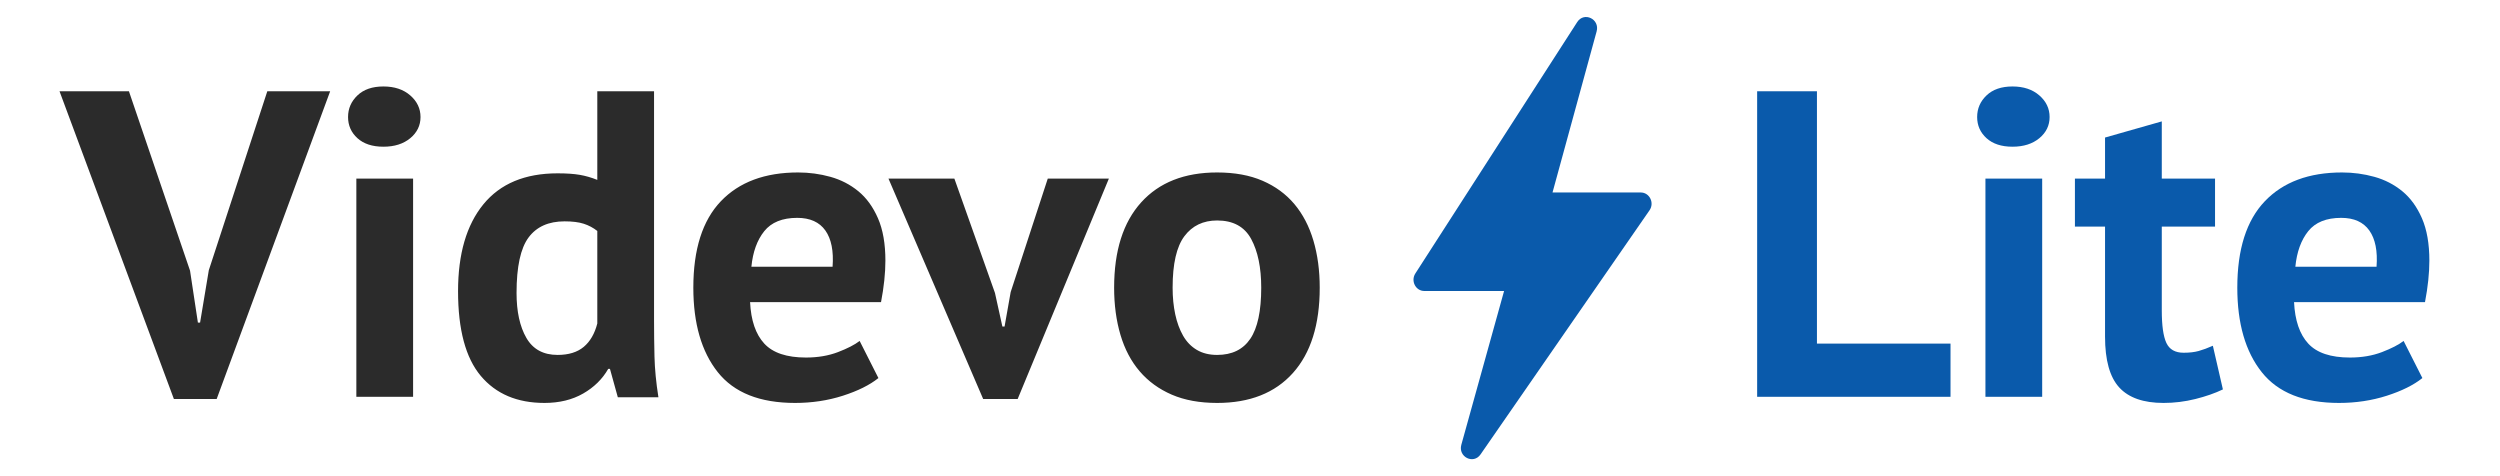 <svg xmlns="http://www.w3.org/2000/svg" xmlns:xlink="http://www.w3.org/1999/xlink" width="126px" height="24px" viewBox="0 0 126 24"><title>Videvo Lite logo2</title><defs><rect id="path-1" x="0" y="0" width="24" height="24"></rect></defs><g id="Videvo-Lite-logo2" stroke="none" stroke-width="1" fill="none" fill-rule="evenodd"><path d="M9.578,13.642 L9.974,16.26 L10.084,16.26 L10.524,13.62 L13.472,4.6 L16.64,4.6 L10.92,20.11 L8.764,20.11 L3,4.6 L6.498,4.6 L9.578,13.642 Z M17.96,9 L20.82,9 L20.82,20 L17.96,20 L17.96,9 Z M17.542,5.898 C17.542,5.473 17.7,5.11 18.015,4.809 C18.33,4.508 18.767,4.358 19.324,4.358 C19.881,4.358 20.332,4.508 20.677,4.809 C21.022,5.11 21.194,5.473 21.194,5.898 C21.194,6.323 21.022,6.679 20.677,6.965 C20.332,7.251 19.881,7.394 19.324,7.394 C18.767,7.394 18.33,7.251 18.015,6.965 C17.7,6.679 17.542,6.323 17.542,5.898 Z M32.964,16.128 C32.964,16.744 32.971,17.36 32.986,17.976 C33.001,18.592 33.067,19.274 33.184,20.022 L31.138,20.022 L30.742,18.592 L30.654,18.592 C30.361,19.105 29.939,19.52 29.389,19.835 C28.839,20.15 28.19,20.308 27.442,20.308 C26.063,20.308 24.993,19.853 24.23,18.944 C23.467,18.035 23.086,16.612 23.086,14.676 C23.086,12.799 23.511,11.339 24.362,10.298 C25.213,9.257 26.459,8.736 28.102,8.736 C28.557,8.736 28.931,8.762 29.224,8.813 C29.517,8.864 29.811,8.949 30.104,9.066 L30.104,4.6 L32.964,4.6 L32.964,16.128 Z M28.102,17.888 C28.659,17.888 29.099,17.752 29.422,17.481 C29.745,17.21 29.972,16.817 30.104,16.304 L30.104,11.64 C29.899,11.479 29.671,11.358 29.422,11.277 C29.173,11.196 28.85,11.156 28.454,11.156 C27.647,11.156 27.042,11.427 26.639,11.97 C26.236,12.513 26.034,13.444 26.034,14.764 C26.034,15.703 26.199,16.458 26.529,17.03 C26.859,17.602 27.383,17.888 28.102,17.888 Z M44.272,19.054 C43.832,19.406 43.234,19.703 42.479,19.945 C41.724,20.187 40.921,20.308 40.07,20.308 C38.295,20.308 36.997,19.791 36.176,18.757 C35.355,17.723 34.944,16.304 34.944,14.5 C34.944,12.564 35.406,11.112 36.33,10.144 C37.254,9.176 38.552,8.692 40.224,8.692 C40.781,8.692 41.324,8.765 41.852,8.912 C42.38,9.059 42.849,9.301 43.26,9.638 C43.671,9.975 44.001,10.43 44.25,11.002 C44.499,11.574 44.624,12.285 44.624,13.136 C44.624,13.444 44.606,13.774 44.569,14.126 C44.532,14.478 44.477,14.845 44.404,15.226 L37.804,15.226 C37.848,16.15 38.086,16.847 38.519,17.316 C38.952,17.785 39.652,18.02 40.62,18.02 C41.221,18.02 41.76,17.928 42.237,17.745 C42.714,17.562 43.077,17.375 43.326,17.184 L44.272,19.054 Z M40.18,10.98 C39.432,10.98 38.878,11.204 38.519,11.651 C38.16,12.098 37.943,12.696 37.87,13.444 L41.962,13.444 C42.021,12.652 41.9,12.043 41.599,11.618 C41.298,11.193 40.825,10.98 40.18,10.98 Z M61.344,8.692 C62.224,8.692 62.987,8.831 63.632,9.11 C64.277,9.389 64.813,9.781 65.238,10.287 C65.663,10.793 65.982,11.405 66.195,12.124 C66.408,12.843 66.514,13.635 66.514,14.5 C66.514,16.363 66.063,17.796 65.161,18.801 C64.259,19.806 62.987,20.308 61.344,20.308 C60.464,20.308 59.701,20.169 59.056,19.89 C58.411,19.611 57.872,19.219 57.439,18.713 C57.006,18.207 56.684,17.595 56.471,16.876 C56.258,16.157 56.152,15.365 56.152,14.5 C56.152,12.637 56.607,11.204 57.516,10.199 C58.425,9.194 59.701,8.692 61.344,8.692 Z M48.1,9 L50.146,14.764 L50.52,16.458 L50.63,16.458 L50.938,14.72 L52.808,9 L55.888,9 L51.29,20.11 L49.552,20.11 L44.778,9 L48.1,9 Z M61.344,11.112 C60.64,11.112 60.09,11.376 59.694,11.904 C59.298,12.432 59.1,13.297 59.1,14.5 C59.1,14.984 59.144,15.431 59.232,15.842 C59.32,16.253 59.452,16.612 59.628,16.92 C59.804,17.228 60.035,17.466 60.321,17.635 C60.607,17.804 60.948,17.888 61.344,17.888 C62.092,17.888 62.649,17.617 63.016,17.074 C63.383,16.531 63.566,15.673 63.566,14.5 C63.566,13.488 63.397,12.67 63.06,12.047 C62.723,11.424 62.151,11.112 61.344,11.112 Z" id="Videvo" fill="#2B2B2B"></path><g id="Icon/Flash" transform="translate(65.24, 0)"><mask id="mask-2" fill="white"><use xlink:href="#path-1"></use></mask><g id="Background"></g><path d="M9.701,10.993 L9.701,6.546 C9.701,6.102 10.224,5.844 10.599,6.104 L22.904,14.622 C23.42,14.98 23.027,15.759 22.416,15.589 L14.666,13.434 L14.666,17.454 C14.666,17.89 14.161,18.149 13.784,17.907 L1.112,9.748 C0.575,9.403 0.961,8.6 1.582,8.77 L9.701,10.993 Z" id="Path" fill="#0A5AAB" mask="url(#mask-2)" transform="translate(12, 12) rotate(90) translate(-12, -12) "></path></g><path d="M98.306,20 L98.306,17.316 L91.574,17.316 L91.574,4.6 L88.56,4.6 L88.56,20 L98.306,20 Z M101.43,7.394 C101.987,7.394 102.438,7.251 102.783,6.965 C103.128,6.679 103.3,6.323 103.3,5.898 C103.3,5.473 103.128,5.11 102.783,4.809 C102.438,4.508 101.987,4.358 101.43,4.358 C100.873,4.358 100.436,4.508 100.121,4.809 C99.806,5.11 99.648,5.473 99.648,5.898 C99.648,6.323 99.806,6.679 100.121,6.965 C100.436,7.251 100.873,7.394 101.43,7.394 Z M102.926,20 L102.926,9 L100.066,9 L100.066,20 L102.926,20 Z M109.042,20.308 C109.585,20.308 110.12,20.242 110.648,20.11 C111.176,19.978 111.638,19.817 112.034,19.626 L112.034,19.626 L111.528,17.426 C111.264,17.543 111.026,17.631 110.813,17.69 C110.6,17.749 110.347,17.778 110.054,17.778 C109.629,17.778 109.339,17.613 109.185,17.283 C109.031,16.953 108.954,16.407 108.954,15.644 L108.954,15.644 L108.954,11.42 L111.638,11.42 L111.638,9 L108.954,9 L108.954,6.118 L106.094,6.932 L106.094,9 L104.576,9 L104.576,11.42 L106.094,11.42 L106.094,16.964 C106.094,18.152 106.332,19.006 106.809,19.527 C107.286,20.048 108.03,20.308 109.042,20.308 Z M117.886,20.308 C118.737,20.308 119.54,20.187 120.295,19.945 C121.05,19.703 121.648,19.406 122.088,19.054 L122.088,19.054 L121.142,17.184 C120.893,17.375 120.53,17.562 120.053,17.745 C119.576,17.928 119.037,18.02 118.436,18.02 C117.468,18.02 116.768,17.785 116.335,17.316 C115.902,16.847 115.664,16.15 115.62,15.226 L115.62,15.226 L122.22,15.226 C122.293,14.845 122.348,14.478 122.385,14.126 C122.422,13.774 122.44,13.444 122.44,13.136 C122.44,12.285 122.315,11.574 122.066,11.002 C121.817,10.43 121.487,9.975 121.076,9.638 C120.665,9.301 120.196,9.059 119.668,8.912 C119.14,8.765 118.597,8.692 118.04,8.692 C116.368,8.692 115.07,9.176 114.146,10.144 C113.222,11.112 112.76,12.564 112.76,14.5 C112.76,16.304 113.171,17.723 113.992,18.757 C114.813,19.791 116.111,20.308 117.886,20.308 Z M119.778,13.444 L115.686,13.444 C115.759,12.696 115.976,12.098 116.335,11.651 C116.694,11.204 117.248,10.98 117.996,10.98 C118.641,10.98 119.114,11.193 119.415,11.618 C119.716,12.043 119.837,12.652 119.778,13.444 L119.778,13.444 Z" id="Lite" fill="#0A5AAB" fill-rule="nonzero"></path></g></svg>